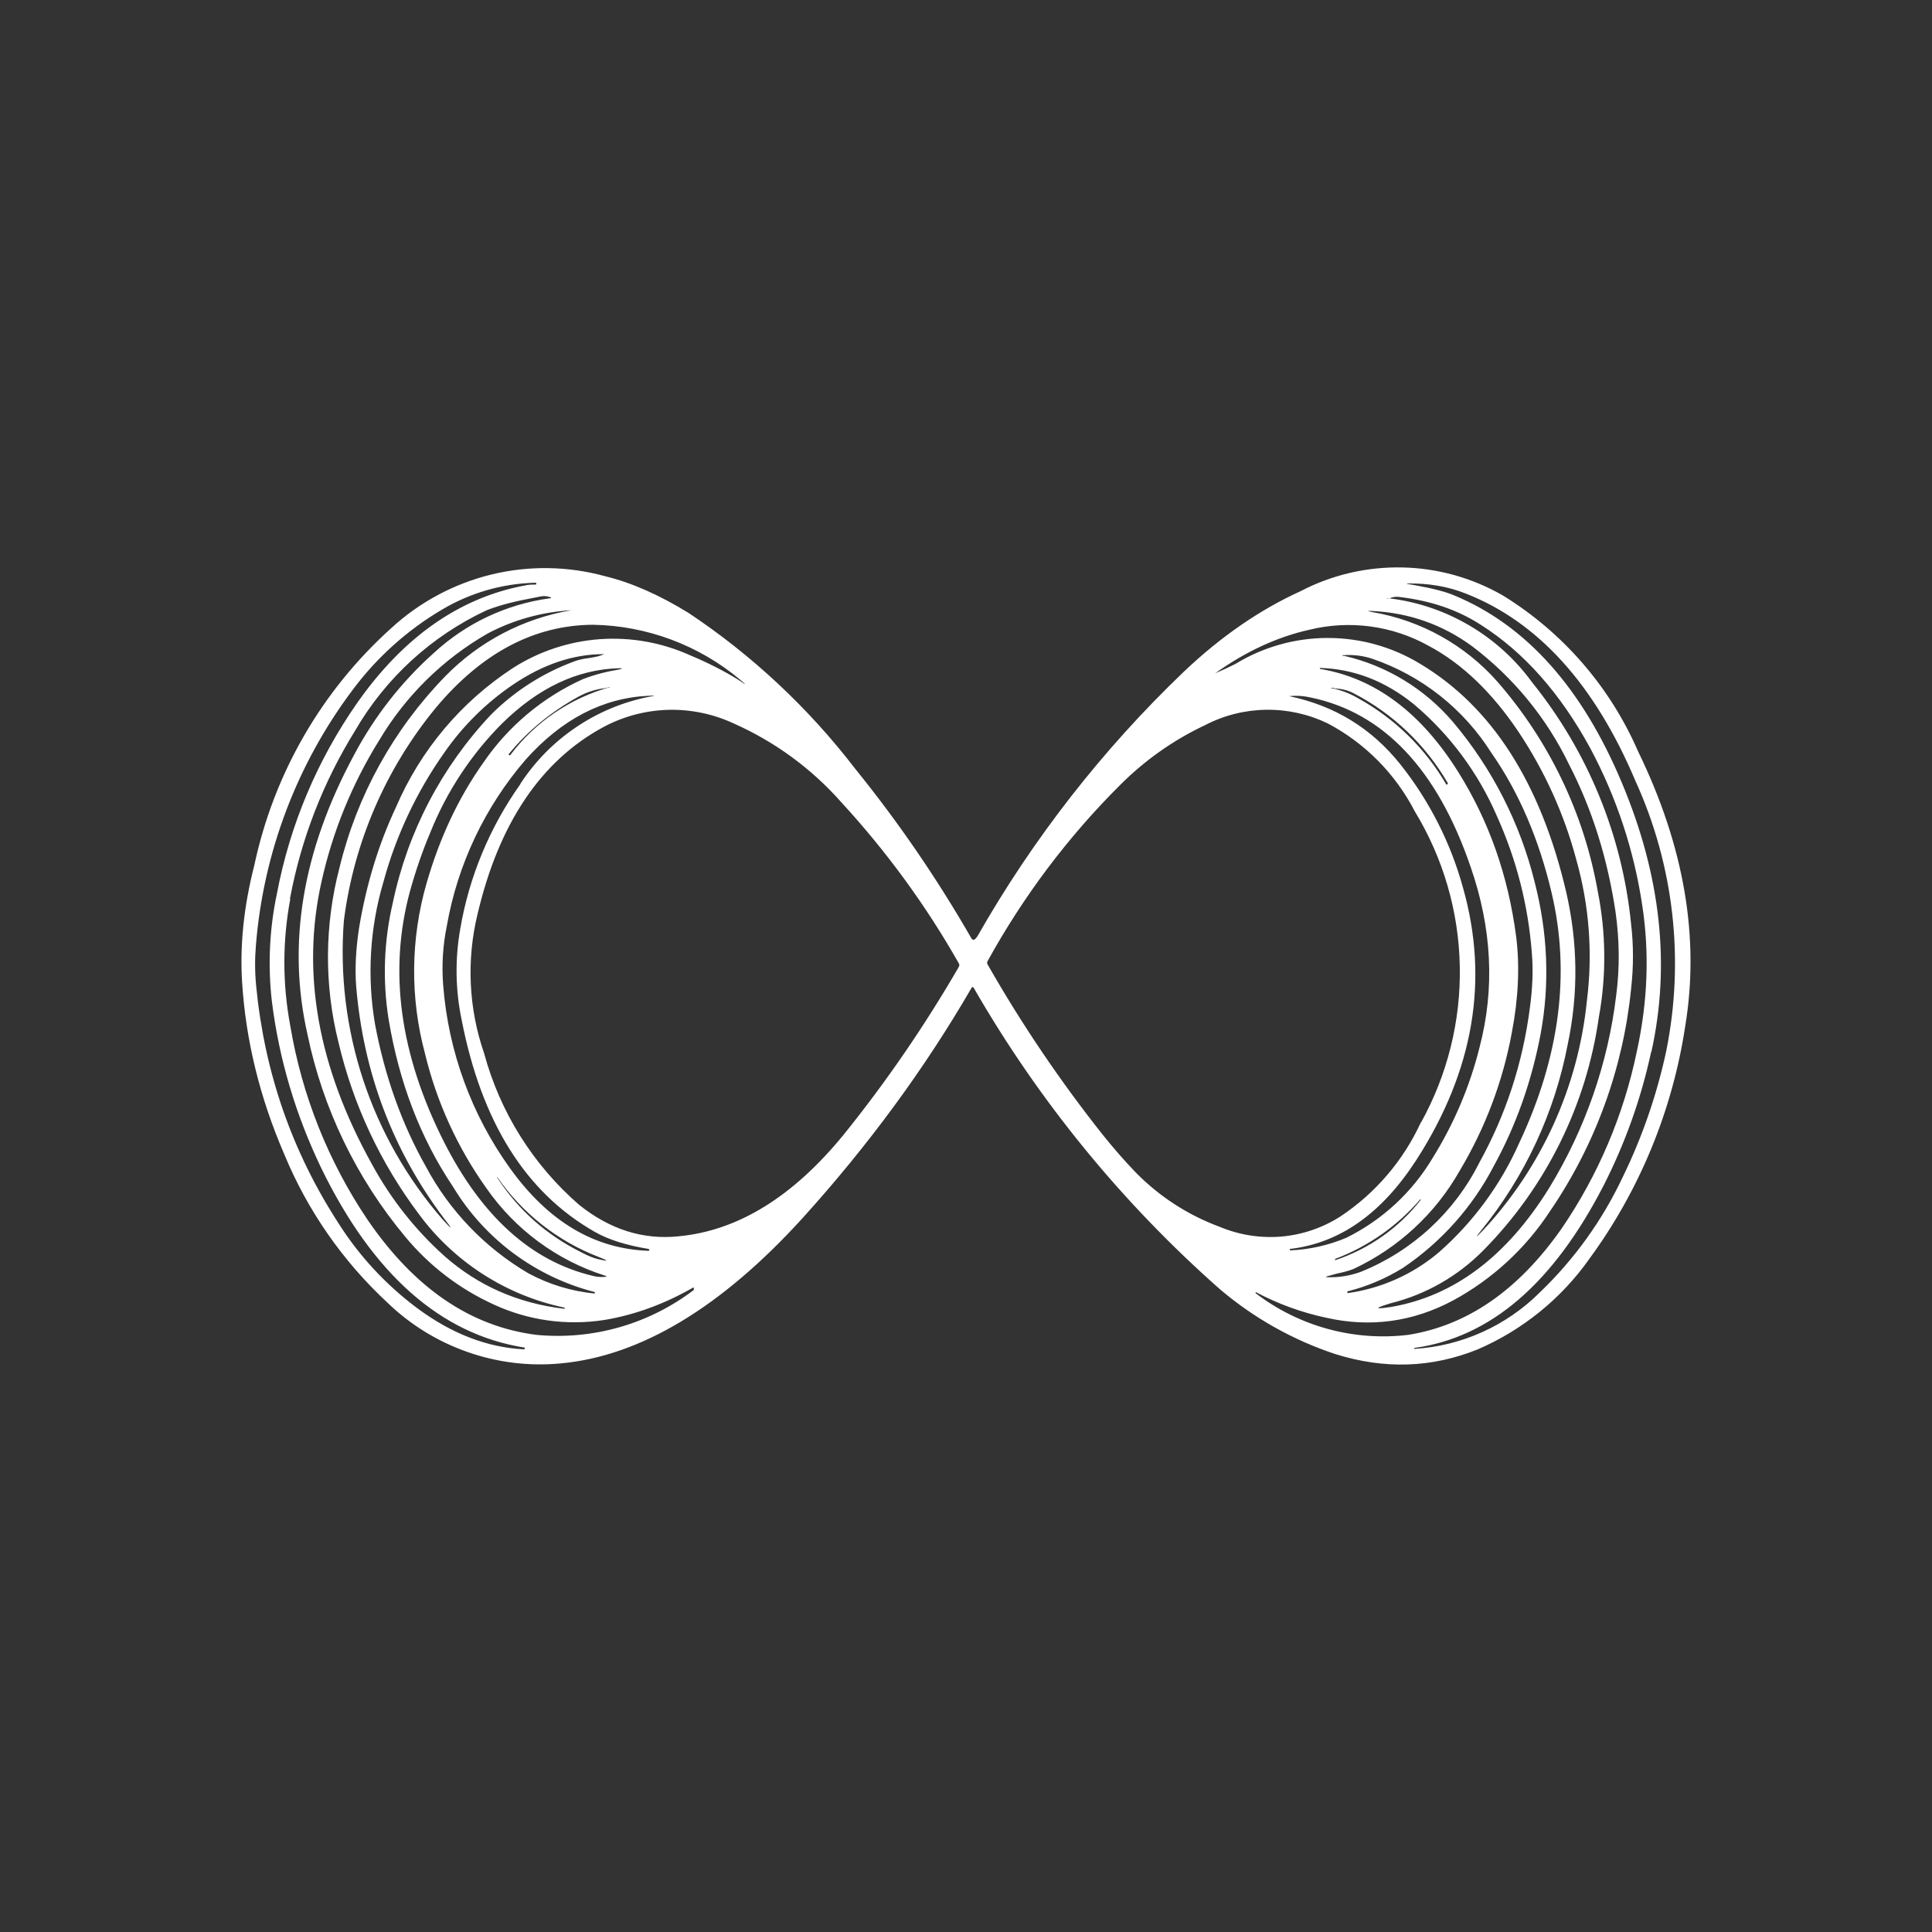 <svg width="24" height="24" viewBox="0 0 24 24" fill="none" xmlns="http://www.w3.org/2000/svg">
<rect x="0" y="0" width="24" height="24" fill="#333333" stroke="none"/>
<path fill-rule="evenodd" clip-rule="evenodd" d="M12.134 11.64C12.127 11.654 12.116 11.665 12.103 11.672C12.089 11.677 12.08 11.672 12.071 11.663C11.645 10.921 11.161 10.213 10.622 9.548C10.043 8.794 9.344 8.14 8.552 7.613C8.192 7.392 7.85 7.239 7.517 7.158C7.055 7.031 6.568 7.024 6.103 7.137C5.638 7.251 5.209 7.481 4.857 7.806C3.995 8.582 3.402 9.611 3.16 10.745C3.025 11.271 2.98 11.753 3.007 12.194C3.052 12.923 3.228 13.639 3.534 14.345C3.823 15.042 4.259 15.668 4.812 16.181C5.095 16.455 5.434 16.664 5.805 16.794C6.176 16.925 6.571 16.974 6.963 16.937C7.953 16.847 8.957 16.244 9.965 15.137C10.78 14.237 11.482 13.283 12.067 12.275C12.076 12.257 12.089 12.257 12.098 12.275C12.907 13.68 13.939 14.943 15.154 16.015C15.575 16.373 16.061 16.646 16.585 16.82C17.202 17.014 17.791 16.991 18.358 16.762C18.915 16.521 19.395 16.132 19.744 15.637C20.367 14.787 20.774 13.798 20.933 12.757C21.117 11.654 20.924 10.515 20.348 9.332C19.999 8.53 19.413 7.855 18.669 7.397C18.288 7.178 17.859 7.058 17.42 7.049C16.981 7.04 16.547 7.14 16.158 7.343C15.654 7.572 15.168 7.905 14.704 8.346C13.694 9.313 12.83 10.421 12.139 11.636L12.134 11.64ZM6.509 7.275C5.708 7.428 5.015 7.91 4.439 8.729C3.942 9.44 3.601 10.248 3.44 11.101C3.347 11.54 3.326 11.991 3.377 12.437C3.467 13.162 3.674 13.85 3.989 14.507C4.632 15.83 5.474 16.573 6.509 16.739C6.518 16.739 6.522 16.739 6.518 16.748C6.518 16.757 6.518 16.762 6.509 16.762C6.054 16.739 5.609 16.568 5.181 16.249C4.794 15.96 4.463 15.603 4.205 15.196C3.624 14.3 3.287 13.319 3.183 12.257C3.165 12.077 3.165 11.906 3.179 11.744C3.271 10.594 3.687 9.494 4.38 8.571C4.68 8.168 5.058 7.828 5.492 7.572C5.842 7.364 6.241 7.249 6.648 7.239C6.657 7.239 6.662 7.239 6.662 7.253C6.662 7.257 6.662 7.262 6.648 7.262C6.603 7.262 6.558 7.262 6.513 7.275H6.509ZM20.514 13.067C20.753 11.987 20.631 10.876 20.149 9.728C19.654 8.544 18.957 7.766 18.066 7.397C17.962 7.352 17.805 7.311 17.584 7.271L17.481 7.253C17.472 7.248 17.472 7.248 17.481 7.248C17.742 7.244 17.985 7.284 18.21 7.374C19.105 7.725 19.808 8.499 20.316 9.701C20.794 10.75 20.927 11.924 20.699 13.054C20.583 13.596 20.402 14.122 20.159 14.62C19.907 15.156 19.559 15.641 19.132 16.051C18.714 16.47 18.157 16.721 17.566 16.757C17.566 16.748 17.566 16.744 17.575 16.744C18.516 16.613 19.294 15.943 19.92 14.728C20.187 14.204 20.386 13.647 20.51 13.072L20.514 13.067ZM3.606 11.168C3.508 11.688 3.508 12.223 3.606 12.743C3.75 13.605 4.077 14.426 4.565 15.151C5.15 16.006 5.847 16.478 6.662 16.582C7.361 16.649 8.06 16.45 8.619 16.024V16.006L8.615 15.992C8.255 16.199 7.886 16.334 7.508 16.397C7.043 16.47 6.567 16.404 6.14 16.208C5.711 16.014 5.333 15.725 5.033 15.362C4.427 14.635 4.009 13.769 3.818 12.842C3.566 11.726 3.755 10.574 4.394 9.386C4.648 8.904 4.986 8.471 5.393 8.108C5.79 7.742 6.289 7.507 6.824 7.433C6.855 7.433 6.855 7.424 6.824 7.415C6.787 7.403 6.749 7.402 6.711 7.41L6.576 7.437C6.333 7.482 6.158 7.536 6.045 7.581C5.361 7.9 4.791 8.422 4.412 9.075C4.015 9.715 3.74 10.423 3.602 11.164L3.606 11.168ZM17.26 7.433C17.297 7.417 17.337 7.41 17.377 7.415C17.764 7.46 18.102 7.572 18.394 7.761C18.934 8.103 19.384 8.616 19.753 9.291C20.08 9.902 20.299 10.564 20.401 11.249C20.491 11.838 20.469 12.441 20.334 13.058C20.171 13.848 19.853 14.598 19.398 15.263C18.862 16.028 18.228 16.465 17.494 16.582C16.821 16.663 16.143 16.479 15.604 16.069C15.595 16.064 15.595 16.06 15.6 16.051C15.876 16.198 16.171 16.305 16.477 16.37C17.017 16.492 17.548 16.424 18.052 16.154C18.538 15.89 18.951 15.51 19.254 15.047C19.816 14.225 20.163 13.275 20.262 12.284C20.293 12.009 20.293 11.744 20.262 11.479C20.153 10.38 19.726 9.337 19.033 8.477C18.825 8.191 18.56 7.95 18.255 7.771C17.95 7.591 17.611 7.476 17.26 7.433ZM17.247 7.433H17.233L17.22 7.437H17.215H17.247V7.433ZM7.008 16.262H7.013V16.244C6.288 16.092 5.644 15.679 5.204 15.083C4.727 14.449 4.387 13.723 4.205 12.95C4.026 12.236 4.031 11.488 4.218 10.776C4.435 9.881 4.889 9.06 5.532 8.4C5.954 7.968 6.503 7.681 7.098 7.581H7.094C6.732 7.602 6.379 7.7 6.059 7.869C5.504 8.187 5.04 8.643 4.713 9.192C4.375 9.735 4.131 10.332 3.993 10.956C3.741 12.086 3.948 13.256 4.623 14.467C4.856 14.895 5.16 15.28 5.523 15.605C5.942 15.974 6.437 16.19 7.008 16.258V16.262ZM17.049 7.59C17.503 7.613 17.917 7.757 18.286 8.027C18.799 8.414 19.213 8.919 19.492 9.498C19.78 10.056 19.97 10.668 20.069 11.33C20.118 11.677 20.122 12.023 20.077 12.365C19.975 13.21 19.692 14.023 19.249 14.75C18.718 15.61 18.061 16.1 17.283 16.235C17.071 16.267 17.067 16.253 17.274 16.19C17.713 16.081 18.113 15.852 18.43 15.529C19.204 14.744 19.706 13.731 19.861 12.639C19.956 12.121 19.951 11.59 19.848 11.073C19.677 10.105 19.244 9.203 18.597 8.463C18.194 8.009 17.647 7.706 17.049 7.604C16.981 7.59 16.981 7.586 17.049 7.59ZM4.461 11.524C4.551 10.983 4.704 10.484 4.92 10.025C5.224 9.318 5.729 8.717 6.374 8.297C6.698 8.09 7.069 7.968 7.452 7.94C7.835 7.913 8.22 7.981 8.57 8.139C8.786 8.229 8.993 8.333 9.187 8.454C9.277 8.517 9.277 8.513 9.196 8.445C8.682 8.014 8.035 7.772 7.364 7.761C6.635 7.766 5.982 8.112 5.411 8.796C4.791 9.551 4.396 10.465 4.272 11.434C4.22 12.102 4.301 12.775 4.511 13.413C4.721 14.05 5.056 14.639 5.496 15.146C5.622 15.286 5.631 15.281 5.514 15.133C4.884 14.296 4.515 13.333 4.425 12.257C4.407 12.032 4.421 11.784 4.461 11.524ZM19.456 11.082C19.137 9.719 18.529 8.778 17.643 8.247C17.297 8.036 16.9 7.925 16.495 7.925C16.09 7.925 15.693 8.036 15.348 8.247C15.265 8.289 15.181 8.328 15.095 8.364C15.474 8.094 15.861 7.914 16.261 7.824C16.763 7.7 17.294 7.77 17.746 8.022C18.169 8.247 18.538 8.607 18.862 9.089C19.188 9.577 19.432 10.115 19.582 10.682C19.743 11.251 19.787 11.846 19.713 12.432C19.605 13.501 19.149 14.505 18.417 15.29C18.327 15.38 18.322 15.38 18.403 15.281C18.944 14.613 19.312 13.821 19.474 12.977C19.609 12.342 19.6 11.708 19.456 11.082ZM7.314 8.175C7.4 8.162 7.458 8.148 7.494 8.13H7.503V8.126H7.499C7.121 8.126 6.747 8.252 6.374 8.504C6.039 8.731 5.749 9.018 5.519 9.35C5.175 9.837 4.919 10.381 4.763 10.956C4.593 11.53 4.558 12.135 4.659 12.725C4.781 13.373 4.992 13.963 5.289 14.489C5.583 15.041 6.024 15.5 6.563 15.817C6.818 15.955 7.098 16.04 7.386 16.069L7.391 16.051C6.654 15.863 6.02 15.393 5.627 14.741C5.222 14.138 4.956 13.441 4.826 12.653C4.751 12.174 4.769 11.685 4.88 11.213C5.064 10.335 5.487 9.525 6.104 8.873C6.399 8.579 6.756 8.353 7.148 8.211C7.184 8.198 7.238 8.184 7.314 8.175ZM16.702 8.148H16.689C16.666 8.144 16.666 8.139 16.689 8.139C16.824 8.13 16.941 8.148 17.049 8.184C17.659 8.393 18.18 8.804 18.525 9.35C18.871 9.845 19.119 10.43 19.276 11.096C19.51 12.095 19.375 13.13 18.871 14.201C18.642 14.717 18.304 15.177 17.881 15.551C17.557 15.828 17.16 16.006 16.738 16.064V16.042C16.98 15.982 17.21 15.884 17.422 15.754C17.901 15.433 18.291 14.996 18.556 14.485C18.831 13.985 19.024 13.441 19.137 12.851C19.254 12.221 19.227 11.591 19.065 10.961C18.884 10.227 18.536 9.544 18.048 8.967C17.698 8.557 17.227 8.27 16.702 8.148ZM6.239 8.985C5.854 9.371 5.551 9.83 5.348 10.335C5.249 10.569 5.163 10.817 5.091 11.078C4.826 12.063 4.965 13.094 5.514 14.183C5.982 15.106 6.594 15.664 7.359 15.848C7.408 15.861 7.458 15.866 7.508 15.862C7.539 15.862 7.544 15.853 7.508 15.844C6.915 15.654 6.401 15.274 6.045 14.764C5.685 14.26 5.425 13.692 5.28 13.09C5.093 12.396 5.1 11.665 5.298 10.975C5.46 10.412 5.694 9.912 6 9.48C6.31 9.024 6.74 8.663 7.242 8.436C7.383 8.382 7.53 8.343 7.679 8.319C7.742 8.306 7.742 8.301 7.679 8.301C7.166 8.319 6.689 8.544 6.239 8.985ZM18.835 11.64C18.736 10.88 18.498 10.2 18.111 9.584C17.647 8.846 17.076 8.423 16.401 8.31C16.399 8.311 16.398 8.311 16.396 8.31V8.297C16.819 8.31 17.206 8.459 17.562 8.747C18.011 9.125 18.365 9.603 18.597 10.142C18.84 10.682 18.984 11.249 19.029 11.838C19.047 12.05 19.038 12.271 19.006 12.509C18.916 13.216 18.7 13.859 18.376 14.444C18.067 15.06 17.544 15.541 16.905 15.799C16.77 15.848 16.63 15.871 16.491 15.866C16.464 15.866 16.464 15.866 16.491 15.853L16.608 15.821C16.698 15.803 16.77 15.781 16.815 15.763C17.37 15.503 17.831 15.077 18.133 14.543C18.45 14.013 18.67 13.431 18.781 12.824C18.862 12.401 18.88 12.005 18.835 11.64ZM7.566 8.535C7.549 8.542 7.531 8.547 7.512 8.549C7.404 8.562 7.301 8.594 7.197 8.648C6.846 8.841 6.554 9.08 6.32 9.368V9.381H6.338C6.647 8.97 7.084 8.672 7.58 8.535H7.566ZM16.599 8.553C16.675 8.558 16.747 8.576 16.815 8.612C17.303 8.864 17.709 9.252 17.985 9.728C17.985 9.737 17.985 9.741 17.976 9.746H17.967C17.704 9.294 17.323 8.922 16.864 8.67C16.758 8.609 16.642 8.567 16.522 8.544H16.567C16.576 8.553 16.59 8.553 16.599 8.553ZM6.464 9.737C6.645 9.46 6.878 9.222 7.152 9.037C7.425 8.851 7.733 8.722 8.057 8.657C8.147 8.643 8.147 8.639 8.057 8.643C7.485 8.67 6.977 8.936 6.531 9.435C6.023 10.024 5.684 10.739 5.55 11.505C5.501 11.745 5.486 11.991 5.505 12.235C5.568 13.057 5.856 13.847 6.338 14.516C6.815 15.178 7.386 15.515 8.057 15.538L8.066 15.533C8.066 15.524 8.066 15.52 8.057 15.515C7.787 15.47 7.562 15.403 7.382 15.299C6.527 14.809 5.982 13.936 5.735 12.671C5.657 12.299 5.651 11.916 5.717 11.541C5.827 10.893 6.083 10.278 6.464 9.741V9.737ZM16.014 8.648H16.009C16.005 8.648 16.005 8.648 16.009 8.648C16.099 8.639 16.189 8.643 16.288 8.666C17.188 8.855 17.854 9.557 18.268 10.767C18.534 11.533 18.57 12.28 18.381 13.004C18.26 13.493 18.062 13.959 17.796 14.386C17.542 14.812 17.17 15.156 16.725 15.376C16.502 15.47 16.264 15.523 16.023 15.533V15.515C16.644 15.443 17.166 15.074 17.598 14.404C18.309 13.297 18.498 12.171 18.174 11.028C18.021 10.47 17.756 9.948 17.395 9.494C17.035 9.044 16.576 8.765 16.014 8.648ZM6.014 13.085C6.211 13.815 6.622 14.47 7.193 14.966C7.575 15.272 7.985 15.403 8.426 15.358C9.169 15.29 9.853 14.863 10.478 14.098C11.008 13.441 11.486 12.744 11.909 12.014C11.914 12.007 11.917 11.998 11.917 11.989C11.917 11.98 11.914 11.972 11.909 11.964C11.501 11.245 11.011 10.575 10.451 9.966C10.08 9.546 9.623 9.212 9.11 8.985C8.855 8.867 8.575 8.81 8.294 8.818C8.013 8.827 7.737 8.901 7.49 9.035C6.72 9.453 6.198 10.227 5.933 11.352C5.793 11.926 5.821 12.527 6.014 13.085ZM17.652 13.94C17.434 14.415 17.088 14.821 16.653 15.11C16.432 15.252 16.181 15.338 15.919 15.361C15.658 15.383 15.396 15.342 15.154 15.241C14.758 15.095 14.4 14.863 14.105 14.561C13.963 14.413 13.828 14.258 13.7 14.098C13.17 13.43 12.692 12.723 12.269 11.982C12.265 11.976 12.262 11.968 12.262 11.96C12.262 11.952 12.265 11.944 12.269 11.938C12.712 11.134 13.266 10.397 13.916 9.75C14.222 9.444 14.578 9.192 14.97 9.008C15.204 8.886 15.463 8.821 15.727 8.817C15.991 8.813 16.253 8.871 16.491 8.985C16.956 9.23 17.334 9.612 17.575 10.079C17.928 10.659 18.121 11.322 18.134 12.001C18.148 12.68 17.981 13.351 17.652 13.945V13.94ZM7.22 15.556C7.305 15.601 7.373 15.628 7.427 15.641C7.562 15.673 7.566 15.664 7.436 15.614C6.925 15.417 6.486 15.07 6.176 14.62V14.629C6.441 15.034 6.788 15.34 7.22 15.556ZM16.59 15.637C16.999 15.482 17.363 15.226 17.647 14.894V14.908C17.374 15.255 17.005 15.515 16.585 15.655C16.581 15.646 16.585 15.641 16.59 15.637Z" fill="white"/>
</svg>
